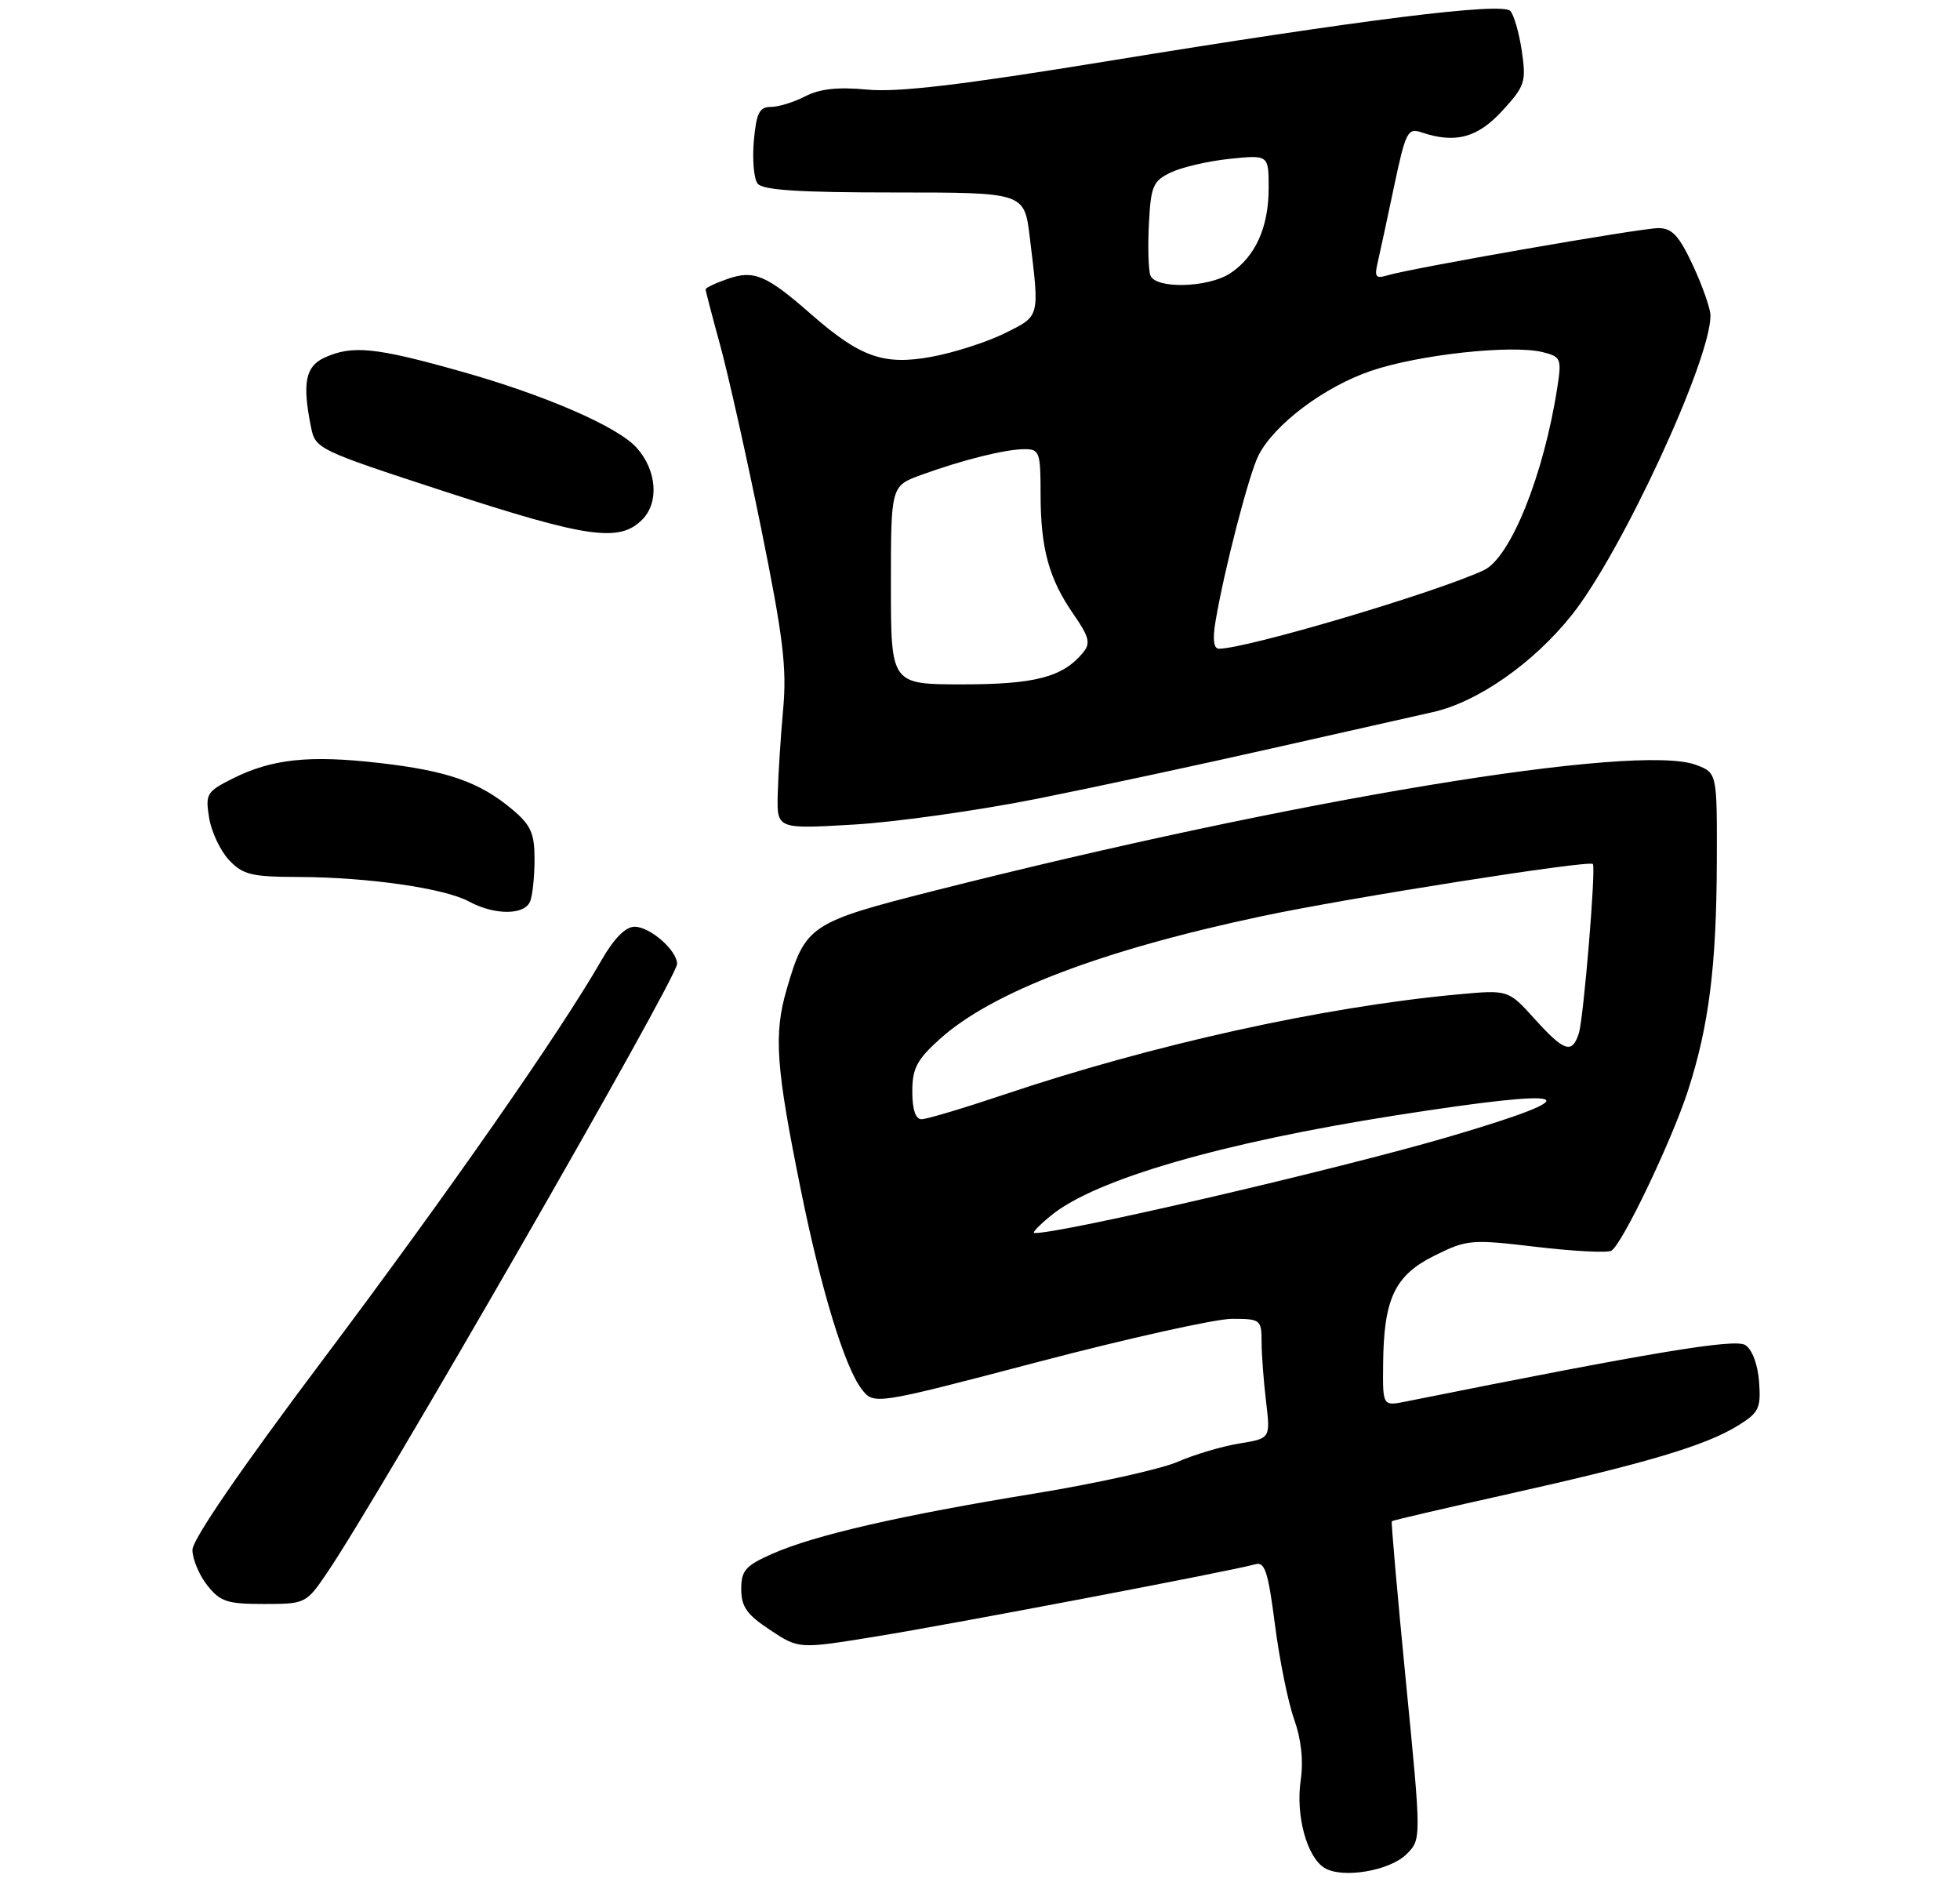 <?xml version="1.0" encoding="UTF-8" standalone="no"?>
<!DOCTYPE svg PUBLIC "-//W3C//DTD SVG 1.1//EN" "http://www.w3.org/Graphics/SVG/1.1/DTD/svg11.dtd" >
<svg xmlns="http://www.w3.org/2000/svg" xmlns:xlink="http://www.w3.org/1999/xlink" version="1.1" viewBox="0 0 275 264">
 <g >
 <path fill="currentColor"
d=" M 197.36 260.08 C 199.43 258.01 199.43 258.01 197.25 235.81 C 196.05 223.59 195.17 213.50 195.28 213.39 C 195.40 213.27 202.83 211.54 211.80 209.54 C 230.98 205.26 239.27 202.79 243.81 200.00 C 246.80 198.15 247.08 197.57 246.81 193.83 C 246.62 191.35 245.84 189.29 244.86 188.67 C 243.37 187.75 231.60 189.71 197.25 196.60 C 194.00 197.25 194.00 197.25 194.06 191.38 C 194.14 182.17 195.69 178.90 201.26 176.14 C 205.84 173.87 206.38 173.82 215.58 174.91 C 220.83 175.53 225.57 175.77 226.09 175.44 C 227.64 174.49 234.53 160.07 236.83 153.00 C 239.77 143.93 240.83 135.53 240.88 120.95 C 240.92 108.41 240.92 108.41 237.97 107.30 C 229.74 104.19 181.64 112.14 131.00 124.97 C 113.62 129.38 112.99 129.80 110.38 138.76 C 108.53 145.13 108.85 149.62 112.39 167.05 C 115.19 180.87 118.49 191.67 120.86 194.81 C 122.59 197.10 122.59 197.10 145.64 191.05 C 158.32 187.72 170.57 185.00 172.85 185.00 C 176.86 185.00 177.00 185.11 177.01 188.25 C 177.01 190.04 177.30 193.81 177.64 196.64 C 178.25 201.78 178.25 201.78 173.88 202.49 C 171.47 202.88 167.56 204.04 165.20 205.07 C 162.83 206.09 153.83 208.09 145.20 209.50 C 126.35 212.57 114.26 215.35 108.36 217.96 C 104.59 219.63 104.00 220.30 104.00 222.93 C 104.00 225.38 104.79 226.50 108.04 228.64 C 112.07 231.32 112.07 231.32 122.79 229.58 C 133.74 227.81 173.20 220.29 176.12 219.43 C 177.46 219.03 177.92 220.43 178.88 227.88 C 179.51 232.79 180.72 238.77 181.57 241.16 C 182.58 243.99 182.90 246.99 182.49 249.78 C 181.78 254.68 183.36 260.50 185.83 262.02 C 188.33 263.56 195.01 262.44 197.36 260.08 Z  M 45.81 220.75 C 53.02 210.21 95.00 137.21 95.00 135.22 C 95.00 133.32 91.21 130.00 89.04 130.00 C 87.76 130.00 86.15 131.63 84.36 134.75 C 78.52 144.92 62.72 167.56 45.26 190.80 C 33.83 206.01 27.00 215.96 27.00 217.41 C 27.00 218.69 27.93 220.92 29.07 222.37 C 30.89 224.68 31.86 225.00 37.02 225.00 C 42.82 225.00 42.95 224.94 45.81 220.75 Z  M 74.39 126.42 C 74.73 125.55 75.00 122.89 75.00 120.51 C 75.00 116.89 74.49 115.75 71.88 113.55 C 67.29 109.69 62.75 108.11 53.16 107.02 C 43.35 105.90 38.14 106.46 32.63 109.22 C 29.00 111.04 28.80 111.37 29.34 114.72 C 29.66 116.68 30.92 119.35 32.13 120.64 C 34.08 122.71 35.27 123.00 41.92 123.02 C 51.60 123.05 62.39 124.60 65.82 126.47 C 69.41 128.41 73.64 128.39 74.39 126.42 Z  M 145.50 112.05 C 153.75 110.40 168.60 107.21 178.50 104.97 C 188.40 102.73 198.53 100.45 201.00 99.90 C 207.30 98.51 215.16 93.02 220.55 86.25 C 227.54 77.46 240.03 50.49 239.99 44.25 C 239.98 43.29 238.88 40.14 237.54 37.25 C 235.58 33.05 234.61 32.00 232.68 32.00 C 230.17 32.00 197.92 37.63 194.61 38.64 C 193.04 39.12 192.82 38.83 193.29 36.86 C 193.59 35.56 194.63 30.76 195.59 26.18 C 197.21 18.51 197.51 17.91 199.42 18.56 C 204.17 20.17 207.30 19.34 210.78 15.54 C 213.97 12.07 214.15 11.49 213.52 7.16 C 213.14 4.60 212.41 2.06 211.90 1.53 C 210.70 0.30 191.29 2.72 155.06 8.63 C 134.84 11.93 125.95 12.98 121.68 12.57 C 117.56 12.18 115.03 12.45 112.98 13.51 C 111.40 14.33 109.22 15.00 108.15 15.00 C 106.55 15.00 106.12 15.85 105.77 19.75 C 105.54 22.36 105.77 25.06 106.29 25.75 C 106.99 26.67 112.07 27.00 125.48 27.00 C 143.72 27.00 143.72 27.00 144.48 33.25 C 145.87 44.63 145.96 44.27 140.99 46.74 C 138.51 47.97 133.90 49.46 130.75 50.04 C 124.00 51.29 120.71 50.13 113.77 44.05 C 107.52 38.57 105.77 37.84 102.10 39.12 C 100.39 39.71 99.00 40.37 99.00 40.59 C 99.00 40.80 99.92 44.34 101.05 48.44 C 102.17 52.54 104.77 64.14 106.81 74.20 C 109.89 89.40 110.41 93.69 109.88 99.50 C 109.53 103.35 109.19 108.70 109.12 111.40 C 109.00 116.30 109.00 116.30 119.75 115.67 C 125.66 115.33 137.25 113.69 145.50 112.05 Z  M 90.10 72.90 C 92.52 70.48 92.15 65.93 89.30 62.78 C 86.62 59.82 76.38 55.38 64.57 52.07 C 52.67 48.72 49.42 48.40 45.55 50.16 C 42.85 51.39 42.39 53.72 43.63 59.89 C 44.25 62.98 44.53 63.11 62.38 68.94 C 82.44 75.48 86.89 76.11 90.10 72.90 Z  M 147.48 170.50 C 153.68 165.43 171.36 160.30 195.83 156.46 C 221.19 152.49 223.70 153.44 203.50 159.40 C 187.97 163.97 148.44 173.16 145.11 172.96 C 144.78 172.94 145.84 171.83 147.48 170.50 Z  M 128.00 153.12 C 128.00 149.88 128.64 148.65 131.84 145.77 C 139.14 139.17 154.58 133.28 177.05 128.52 C 189.27 125.93 223.00 120.62 223.49 121.20 C 223.94 121.74 222.19 142.83 221.52 144.95 C 220.58 147.89 219.47 147.53 215.31 142.92 C 211.62 138.84 211.62 138.84 204.56 139.49 C 185.65 141.24 161.71 146.53 140.74 153.59 C 135.17 155.46 130.02 157.00 129.30 157.00 C 128.46 157.00 128.00 155.64 128.00 153.12 Z  M 125.00 82.08 C 125.00 68.17 125.00 68.17 129.25 66.62 C 135.10 64.50 141.06 63.01 143.75 63.01 C 145.84 63.00 146.00 63.43 146.00 69.26 C 146.00 76.94 147.16 81.17 150.61 86.15 C 152.84 89.38 153.05 90.23 151.95 91.56 C 149.11 94.98 145.24 96.00 135.05 96.00 C 125.00 96.00 125.00 96.00 125.00 82.08 Z  M 170.53 87.25 C 171.73 80.04 175.24 66.48 176.59 63.85 C 178.82 59.50 185.83 54.24 192.37 52.02 C 199.05 49.74 212.15 48.32 216.46 49.40 C 219.01 50.04 219.12 50.32 218.51 54.29 C 216.62 66.59 211.94 78.24 208.18 79.99 C 201.40 83.15 174.90 91.00 171.02 91.00 C 170.29 91.00 170.12 89.71 170.53 87.25 Z  M 161.41 38.64 C 161.13 37.89 161.03 34.63 161.20 31.40 C 161.47 26.08 161.77 25.39 164.30 24.18 C 165.84 23.45 169.55 22.59 172.55 22.28 C 178.00 21.72 178.00 21.72 178.00 26.41 C 178.00 31.89 176.12 36.04 172.59 38.35 C 169.50 40.37 162.15 40.56 161.41 38.64 Z "/>
</g>
</svg>